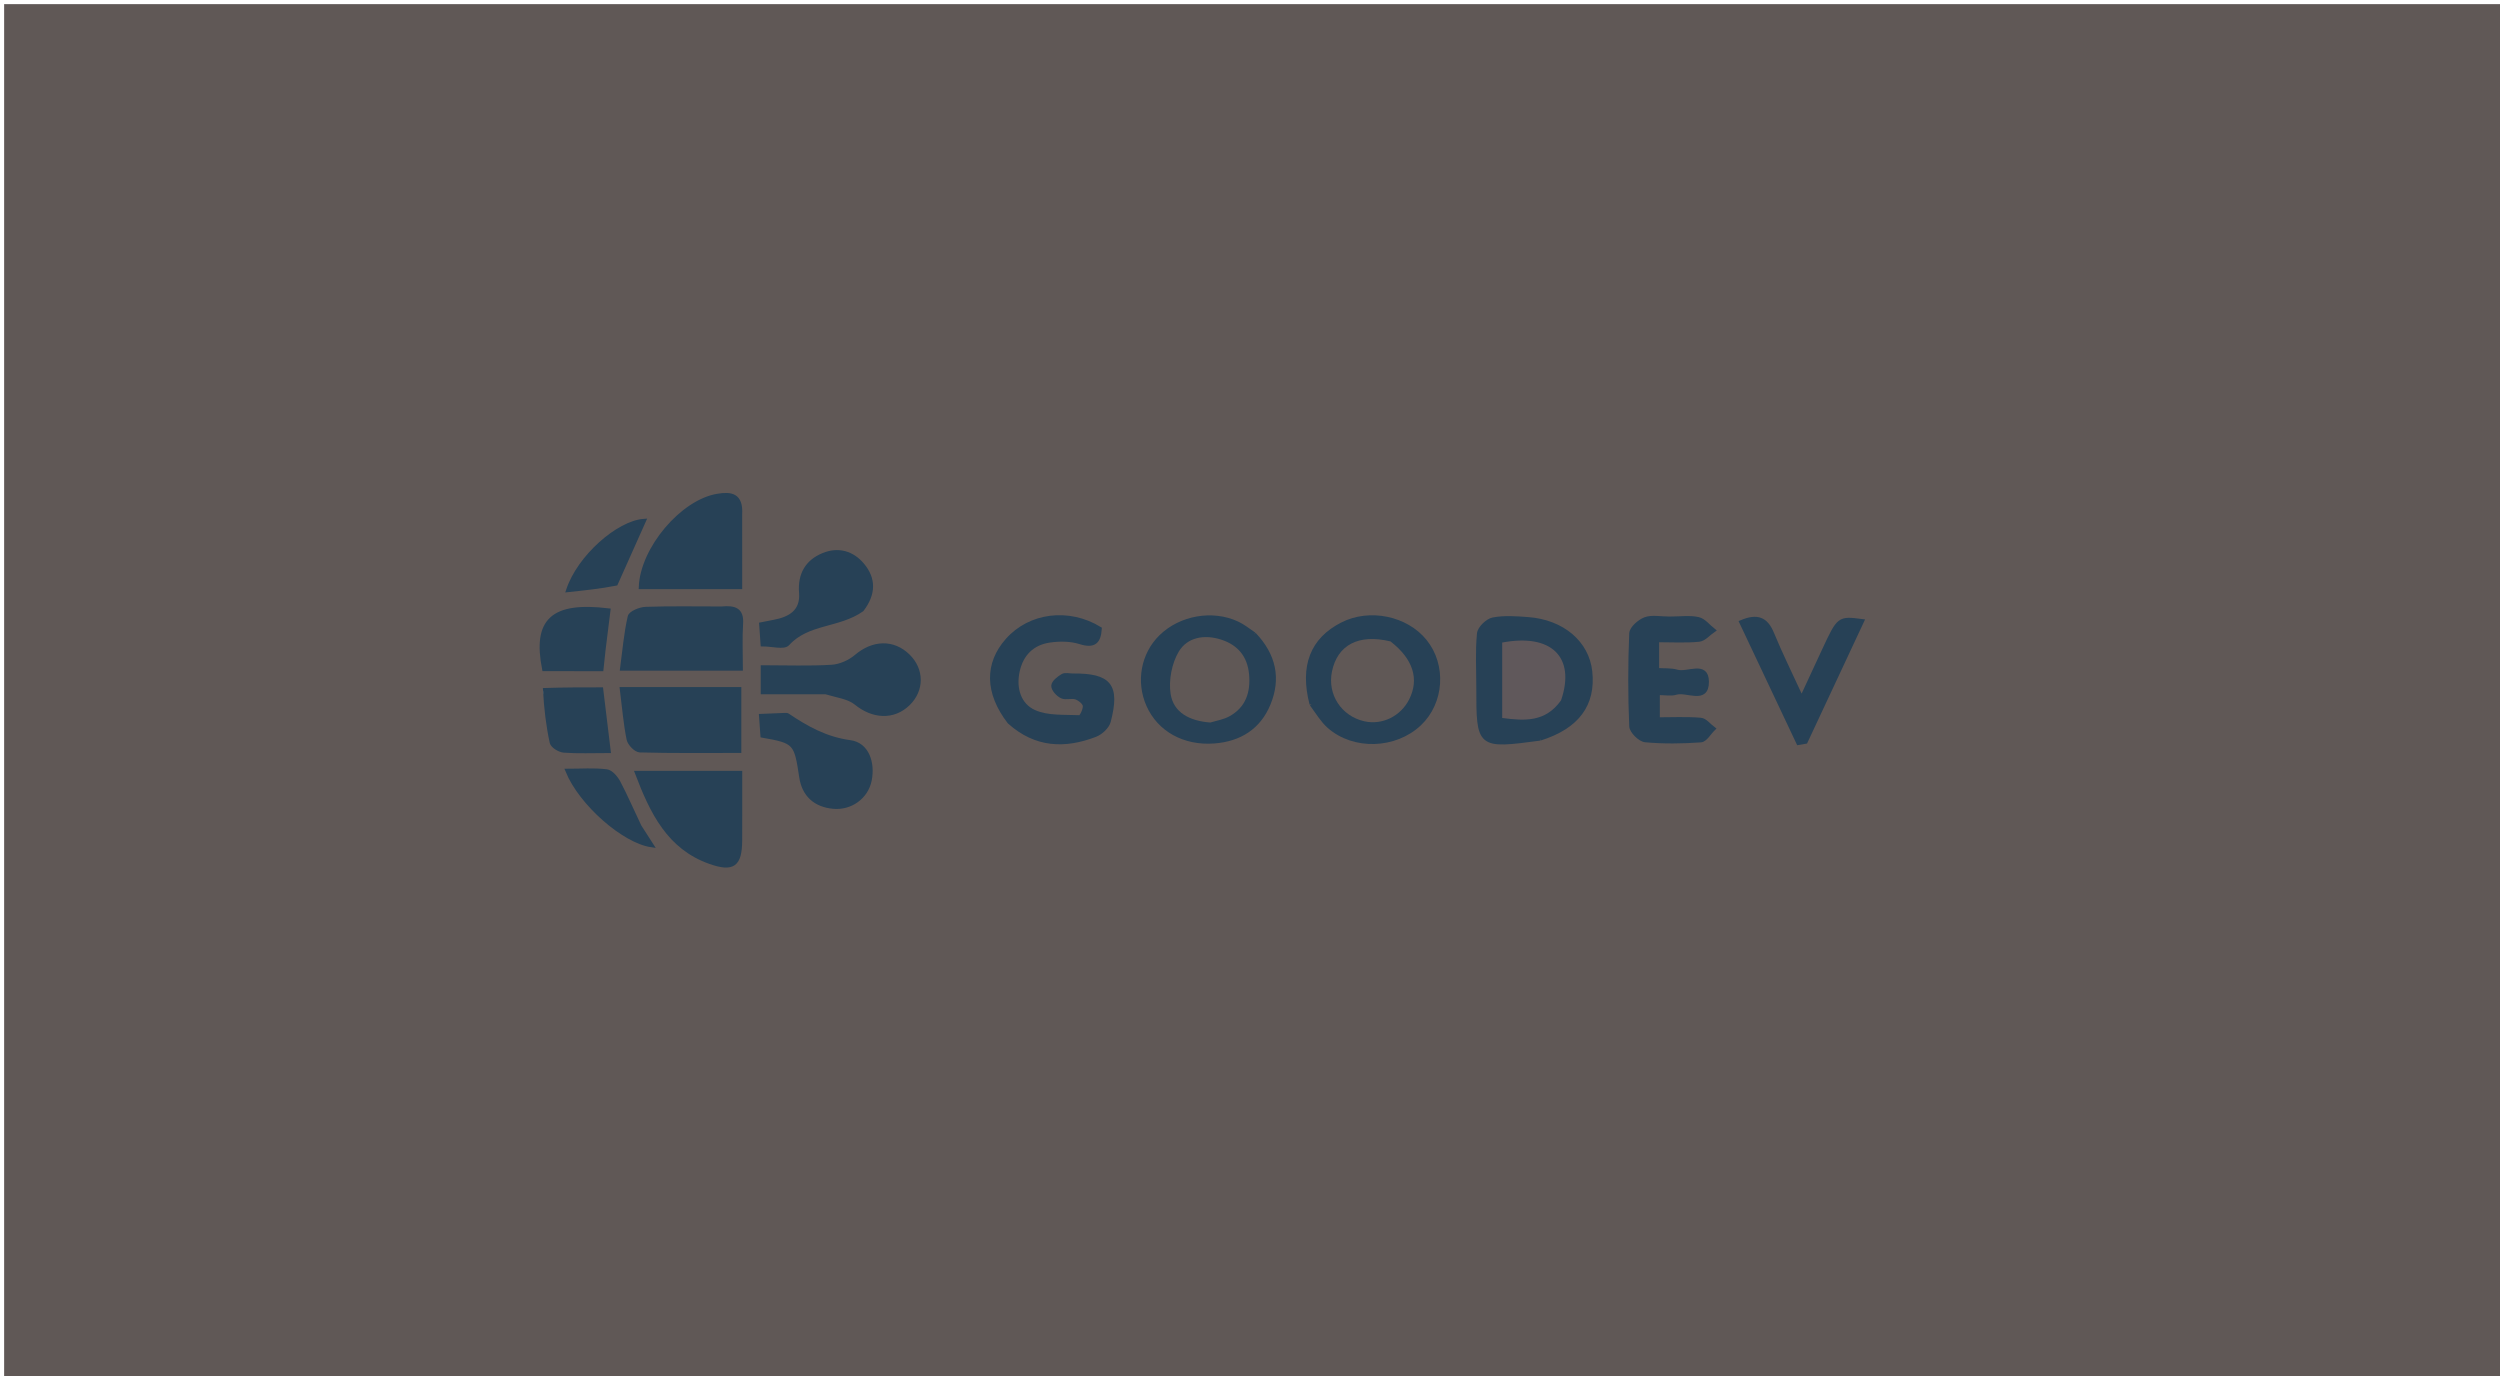 <?xml version="1.0" encoding="UTF-8" standalone="no"?>
<svg
   version="1.1"
   id="Layer_1"
   x="0px"
   y="0px"
   width="100%"
   viewBox="0 0 605 333"
   enable-background="new 0 0 605 333"
   xml:space="preserve"
   sodipodi:docname="Logo white.svg"
   inkscape:version="1.2.1 (9c6d41e410, 2022-07-14)"
   xmlns:inkscape="http://www.inkscape.org/namespaces/inkscape"
   xmlns:sodipodi="http://sodipodi.sourceforge.net/DTD/sodipodi-0.dtd"
   xmlns="http://www.w3.org/2000/svg"
   xmlns:svg="http://www.w3.org/2000/svg"><defs
   id="defs1145"><linearGradient
     id="linearGradient6922"
     inkscape:swatch="solid"><stop
       style="stop-color:#274156;stop-opacity:1;"
       offset="0"
       id="stop6920" /></linearGradient></defs><sodipodi:namedview
   id="namedview1143"
   pagecolor="#ffffff"
   bordercolor="#000000"
   borderopacity="0.25"
   inkscape:showpageshadow="2"
   inkscape:pageopacity="0.0"
   inkscape:pagecheckerboard="0"
   inkscape:deskcolor="#d1d1d1"
   showgrid="false"
   inkscape:zoom="1.3785124"
   inkscape:cx="338.04556"
   inkscape:cy="162.494"
   inkscape:window-width="1366"
   inkscape:window-height="705"
   inkscape:window-x="-8"
   inkscape:window-y="-8"
   inkscape:window-maximized="1"
   inkscape:current-layer="Layer_1" />
<path
   fill="#FFFFFF"
   opacity="1"
   stroke="none"
   d=" M393,334   C262,334 131.5,334 1,334   C1,223 1,112 1,1   C202.667,1 404.333,1 606,1   C606,112 606,223 606,334   C535.167,334 464.333,334 393,334  M244.514,174.965   C250.712,180.49 257.734,180.653 265.041,177.852   C266.382,177.338 267.964,175.893 268.305,174.583   C270.569,165.89 268.53,163.411 259.615,163.482   C258.783,163.489 257.777,163.199 257.159,163.565   C256.212,164.127 254.933,165.12 254.906,165.965   C254.878,166.826 256.03,168.074 256.966,168.521   C257.925,168.979 259.338,168.415 260.387,168.777   C261.269,169.081 262.436,170.007 262.531,170.775   C262.645,171.689 261.711,173.596 261.297,173.578   C257.599,173.416 253.555,173.741 250.324,172.313   C246.596,170.665 245.365,166.628 246.258,162.455   C247.149,158.296 249.816,155.614 253.994,155.007   C256.403,154.657 259.09,154.669 261.377,155.392   C264.845,156.488 265.926,155.245 266.134,152.168   C258.61,147.566 249.253,148.765 243.788,154.939   C238.738,160.645 238.814,167.62 244.514,174.965  M373.101,178.64   C381.73,175.885 385.676,170.47 384.835,162.543   C384.094,155.563 378.122,150.449 369.778,149.831   C366.963,149.623 364.049,149.398 361.321,149.92   C359.971,150.178 358.056,152.026 357.929,153.308   C357.502,157.594 357.765,161.949 357.765,166.277   C357.765,180.722 357.765,180.722 373.101,178.64  M317.572,170.749   C318.906,172.433 320.03,174.356 321.613,175.759   C327.629,181.09 337.628,180.734 343.52,175.154   C348.975,169.988 349.562,161.008 344.829,155.167   C340.266,149.536 331.441,147.729 324.845,151.074   C317.578,154.76 315.016,161.158 317.572,170.749  M303.233,153.254   C301.974,152.455 300.783,151.509 299.444,150.881   C293.426,148.059 285.697,149.436 280.947,154.084   C276.594,158.344 275.381,164.963 277.91,170.653   C280.543,176.575 286.597,179.97 293.842,179.419   C299.973,178.954 304.641,176.051 307.001,170.285   C309.5,164.181 308.328,158.577 303.233,153.254  M173.207,166.768   C165.816,166.768 158.426,166.768 150.494,166.768   C151.077,171.411 151.372,175.204 152.132,178.901   C152.353,179.978 153.878,181.562 154.842,181.588   C162.772,181.806 170.71,181.711 178.902,181.711   C178.902,176.525 178.902,171.835 178.902,166.769   C177.055,166.769 175.586,166.769 173.207,166.768  M174.183,147.265   C168.205,147.266 162.223,147.151 156.252,147.355   C154.895,147.402 152.61,148.331 152.404,149.233   C151.468,153.315 151.124,157.533 150.555,161.801   C160.647,161.801 169.82,161.801 179.278,161.801   C179.278,157.898 179.097,154.409 179.33,150.948   C179.556,147.592 177.836,146.96 174.183,147.265  M403.586,149.703   C401.755,149.706 399.752,149.249 398.146,149.851   C396.737,150.379 394.823,152.055 394.771,153.293   C394.457,160.769 394.457,168.271 394.773,175.746   C394.824,176.972 396.876,179.007 398.148,179.127   C402.602,179.545 407.132,179.471 411.603,179.154   C412.67,179.078 413.619,177.335 414.622,176.359   C413.603,175.601 412.63,174.279 411.556,174.19   C408.126,173.909 404.659,174.086 401.178,174.086   C401.178,171.661 401.178,169.816 401.178,167.703   C402.966,167.703 404.383,168.011 405.59,167.639   C408.187,166.839 413.088,170.08 413.061,164.971   C413.036,160.31 408.353,163.283 405.848,162.555   C404.353,162.12 402.688,162.275 401.004,162.158   C401.004,159.571 401.004,157.499 401.004,154.917   C404.58,154.917 407.892,155.128 411.153,154.808   C412.372,154.689 413.47,153.335 414.623,152.544   C413.421,151.598 412.335,150.131 410.988,149.828   C408.929,149.365 406.689,149.705 403.586,149.703  M179.105,123.986   C179.378,119.777 176.9,119.443 173.631,119.991   C165.062,121.426 155.432,132.8 155.079,142.07   C162.964,142.07 170.842,142.07 179.11,142.07   C179.11,136.12 179.11,130.5 179.105,123.986  M179.122,196.513   C179.122,193.39 179.122,190.267 179.122,187.047   C170.662,187.047 162.68,187.047 154.149,187.047   C157.8,196.641 161.893,205.064 171.791,208.579   C177.422,210.579 179.056,209.261 179.11,203.459   C179.128,201.469 179.118,199.48 179.122,196.513  M200.292,167.513   C202.62,168.353 205.379,168.665 207.19,170.14   C211.238,173.44 216.191,173.786 219.776,170.299   C223.182,166.988 223.174,162.089 219.758,158.752   C216.114,155.192 211.265,155.433 207.211,158.875   C205.636,160.212 203.331,161.242 201.293,161.37   C195.854,161.71 190.38,161.486 184.598,161.486   C184.598,163.67 184.598,165.359 184.598,167.513   C189.752,167.513 194.55,167.513 200.292,167.513  M441.301,157.598   C439.666,161.122 438.032,164.646 435.995,169.037   C433.299,163.172 430.888,158.317 428.829,153.318   C427.396,149.841 425.311,148.908 421.404,150.562   C426.074,160.449 430.642,170.12 435.21,179.791   C435.793,179.69 436.377,179.589 436.961,179.488   C441.475,169.836 445.99,160.184 450.609,150.308   C445.034,149.584 445.034,149.584 441.301,157.598  M189.225,173.033   C187.642,173.104 186.059,173.175 184.18,173.259   C184.325,175.268 184.428,176.688 184.524,178.021   C192.483,179.423 192.664,179.714 193.906,188.033   C194.55,192.346 197.283,194.806 201.6,195.229   C205.835,195.645 209.646,192.889 210.456,188.819   C211.304,184.558 209.799,180.167 205.758,179.621   C199.84,178.821 195.2,176.211 190.546,173.076   C190.428,172.996 190.22,173.05 189.225,173.033  M208.836,147.247   C211.467,143.716 211.518,140.105 208.716,136.746   C206.236,133.772 202.827,132.838 199.257,134.304   C195.342,135.912 193.52,138.997 193.871,143.426   C194.232,147.986 191.227,149.761 187.282,150.492   C186.349,150.665 185.419,150.856 184.22,151.092   C184.335,152.739 184.434,154.158 184.558,155.932   C186.829,155.932 189.715,156.769 190.597,155.793   C195.429,150.452 202.937,151.519 208.836,147.247  M146.088,156.867   C146.471,153.808 146.853,150.749 147.232,147.714   C133.642,146.087 129.375,150.158 131.689,161.925   C136.257,161.925 140.826,161.925 145.553,161.925   C145.725,160.315 145.864,159.013 146.088,156.867  M131.51,167.144   C132.142,171.332 132.627,175.551 133.526,179.681   C133.713,180.538 135.401,181.567 136.461,181.645   C139.892,181.894 143.352,181.738 147.291,181.738   C146.657,176.511 146.088,171.822 145.484,166.838   C140.888,166.838 136.594,166.838 131.51,167.144  M154.547,199.694   C152.949,196.25 151.459,192.748 149.692,189.393   C149.091,188.251 147.878,186.795 146.8,186.663   C143.77,186.291 140.665,186.533 137.327,186.533   C140.59,194.519 151.028,203.595 157.674,204.543   C156.716,203.047 155.832,201.666 154.547,199.694  M149.195,140.885   C151.42,135.901 153.644,130.918 155.814,126.058   C149.654,126.502 140.192,134.724 137.507,142.793   C141.522,142.367 145.194,141.977 149.195,140.885  M157.524,123.511   C157.524,123.511 157.486,123.519 157.524,123.511  z"
   id="path1098"
   style="fill:#605856;fill-opacity:1" />
<path
   fill="#2CA2D8"
   opacity="1"
   stroke="none"
   d=" M244.258,174.707   C238.814,167.62 238.738,160.645 243.788,154.939   C249.253,148.765 258.61,147.566 266.134,152.168   C265.926,155.245 264.845,156.488 261.377,155.392   C259.09,154.669 256.403,154.657 253.994,155.007   C249.816,155.614 247.149,158.296 246.258,162.455   C245.365,166.628 246.596,170.665 250.324,172.313   C253.555,173.741 257.599,173.416 261.297,173.578   C261.711,173.596 262.645,171.689 262.531,170.775   C262.436,170.007 261.269,169.081 260.387,168.777   C259.338,168.415 257.925,168.979 256.966,168.521   C256.03,168.074 254.878,166.826 254.906,165.965   C254.933,165.12 256.212,164.127 257.159,163.565   C257.777,163.199 258.783,163.489 259.615,163.482   C268.53,163.411 270.569,165.89 268.305,174.583   C267.964,175.893 266.382,177.338 265.041,177.852   C257.734,180.653 250.712,180.49 244.258,174.707  z"
   id="path1100"
   style="fill:#274156;fill-opacity:1;stroke:#274156;stroke-opacity:1" />
<path
   fill="#2CA2D9"
   opacity="1"
   stroke="none"
   d=" M372.703,178.729   C357.765,180.722 357.765,180.722 357.765,166.277   C357.765,161.949 357.502,157.594 357.929,153.308   C358.056,152.026 359.971,150.178 361.321,149.92   C364.049,149.398 366.963,149.623 369.778,149.831   C378.122,150.449 384.094,155.563 384.835,162.543   C385.676,170.47 381.73,175.885 372.703,178.729  M377.982,169.132   C381.353,158.991 375.403,153.246 363.532,155.496   C363.532,161.479 363.532,167.514 363.532,173.749   C368.981,174.464 374.004,174.805 377.982,169.132  z"
   id="path1102"
   style="stroke:#274156;stroke-opacity:1;fill:#274156;fill-opacity:1" />
<path
   fill="#2AA2D9"
   opacity="1"
   stroke="none"
   d=" M317.408,170.403   C315.016,161.158 317.578,154.76 324.845,151.074   C331.441,147.729 340.266,149.536 344.829,155.167   C349.562,161.008 348.975,169.988 343.52,175.154   C337.628,180.734 327.629,181.09 321.613,175.759   C320.03,174.356 318.906,172.433 317.408,170.403  M336.143,155.063   C328.763,153.349 323.665,156.092 322.338,162.491   C321.186,168.047 324.601,173.301 330.177,174.553   C334.481,175.519 338.944,173.344 341.009,169.272   C343.492,164.38 342.025,159.492 336.143,155.063  z"
   id="path1104"
   style="fill:#274156;fill-opacity:1;stroke:#274156;stroke-opacity:1" />
<path
   fill="#28A1D9"
   opacity="1"
   stroke="none"
   d=" M303.498,153.5   C308.328,158.577 309.5,164.181 307.001,170.285   C304.641,176.051 299.973,178.954 293.842,179.419   C286.597,179.97 280.543,176.575 277.91,170.653   C275.381,164.963 276.594,158.344 280.947,154.084   C285.697,149.436 293.426,148.059 299.444,150.881   C300.783,151.509 301.974,152.455 303.498,153.5  M293.273,174.828   C294.685,174.351 296.202,174.066 297.489,173.361   C301.506,171.162 302.667,167.489 302.274,163.183   C301.886,158.92 299.597,156.103 295.528,154.789   C291.458,153.475 287.335,154.209 285.259,157.694   C283.567,160.534 282.79,164.614 283.284,167.891   C283.973,172.466 287.934,174.481 293.273,174.828  z"
   id="path1106"
   style="fill:#274156;fill-opacity:1;stroke:#274156;stroke-opacity:1" />
<path
   fill="#239FD8"
   opacity="1"
   stroke="none"
   d=" M173.663,166.768   C175.586,166.769 177.055,166.769 178.902,166.769   C178.902,171.835 178.902,176.525 178.902,181.711   C170.71,181.711 162.772,181.806 154.842,181.588   C153.878,181.562 152.353,179.978 152.132,178.901   C151.372,175.204 151.077,171.411 150.494,166.768   C158.426,166.768 165.816,166.768 173.663,166.768  z"
   id="path1108"
   style="fill:#274156;fill-opacity:1;stroke:#274156;stroke-opacity:1" />
<path
   fill="#239FD8"
   opacity="1"
   stroke="none"
   d=" M174.639,147.266   C177.836,146.96 179.556,147.592 179.33,150.948   C179.097,154.409 179.278,157.898 179.278,161.801   C169.82,161.801 160.647,161.801 150.555,161.801   C151.124,157.533 151.468,153.315 152.404,149.233   C152.61,148.331 154.895,147.402 156.252,147.355   C162.223,147.151 168.205,147.266 174.639,147.266  z"
   id="path1110"
   style="fill:#274156;fill-opacity:1;stroke:#274156;stroke-opacity:1" />
<path
   fill="#36A5D8"
   opacity="1"
   stroke="none"
   d=" M404.055,149.704   C406.689,149.705 408.929,149.365 410.988,149.828   C412.335,150.131 413.421,151.598 414.623,152.544   C413.47,153.335 412.372,154.689 411.153,154.808   C407.892,155.128 404.58,154.917 401.004,154.917   C401.004,157.499 401.004,159.571 401.004,162.158   C402.688,162.275 404.353,162.12 405.848,162.555   C408.353,163.283 413.036,160.31 413.061,164.971   C413.088,170.08 408.187,166.839 405.59,167.639   C404.383,168.011 402.966,167.703 401.178,167.703   C401.178,169.816 401.178,171.661 401.178,174.086   C404.659,174.086 408.126,173.909 411.556,174.19   C412.63,174.279 413.603,175.601 414.622,176.359   C413.619,177.335 412.67,179.078 411.603,179.154   C407.132,179.471 402.602,179.545 398.148,179.127   C396.876,179.007 394.824,176.972 394.773,175.746   C394.457,168.271 394.457,160.769 394.771,153.293   C394.823,152.055 396.737,150.379 398.146,149.851   C399.752,149.249 401.755,149.706 404.055,149.704  z"
   id="path1112"
   style="fill:#274156;fill-opacity:1;stroke:#274156;stroke-opacity:1" />
<path
   fill="#1A9CD7"
   opacity="1"
   stroke="none"
   d=" M179.107,124.433   C179.11,130.5 179.11,136.12 179.11,142.07   C170.842,142.07 162.964,142.07 155.079,142.07   C155.432,132.8 165.062,121.426 173.631,119.991   C176.9,119.443 179.378,119.777 179.107,124.433  z"
   id="path1114"
   style="fill:#274156;fill-opacity:1;stroke:#274156;stroke-opacity:1" />
<path
   fill="#1A9CD7"
   opacity="1"
   stroke="none"
   d=" M179.122,197.002   C179.118,199.48 179.128,201.469 179.11,203.459   C179.056,209.261 177.422,210.579 171.791,208.579   C161.893,205.064 157.8,196.641 154.149,187.047   C162.68,187.047 170.662,187.047 179.122,187.047   C179.122,190.267 179.122,193.39 179.122,197.002  z"
   id="path1116"
   style="fill:#274156;fill-opacity:1;stroke:#274156;stroke-opacity:1" />
<path
   fill="#269FD7"
   opacity="1"
   stroke="none"
   d=" M199.82,167.513   C194.55,167.513 189.752,167.513 184.598,167.513   C184.598,165.359 184.598,163.67 184.598,161.486   C190.38,161.486 195.854,161.71 201.293,161.37   C203.331,161.242 205.636,160.212 207.211,158.875   C211.265,155.433 216.114,155.192 219.758,158.752   C223.174,162.089 223.182,166.988 219.776,170.299   C216.191,173.786 211.238,173.44 207.19,170.14   C205.379,168.665 202.62,168.353 199.82,167.513  z"
   id="path1118"
   style="fill:#274156;fill-opacity:1;stroke:#274156;stroke-opacity:1" />
<path
   fill="#2FA4DA"
   opacity="1"
   stroke="none"
   d=" M441.457,157.258   C445.034,149.584 445.034,149.584 450.609,150.308   C445.99,160.184 441.475,169.836 436.961,179.488   C436.377,179.589 435.793,179.69 435.21,179.791   C430.642,170.12 426.074,160.449 421.404,150.562   C425.311,148.908 427.396,149.841 428.829,153.318   C430.888,158.317 433.299,163.172 435.995,169.037   C438.032,164.646 439.666,161.122 441.457,157.258  z"
   id="path1120"
   style="stroke:#274156;stroke-opacity:1;fill:#274156;fill-opacity:1" />
<path
   fill="#239FD8"
   opacity="1"
   stroke="none"
   d=" M189.639,173.037   C190.22,173.05 190.428,172.996 190.546,173.076   C195.2,176.211 199.84,178.821 205.758,179.621   C209.799,180.167 211.304,184.558 210.456,188.819   C209.646,192.889 205.835,195.645 201.6,195.229   C197.283,194.806 194.55,192.346 193.906,188.033   C192.664,179.714 192.483,179.423 184.524,178.021   C184.428,176.688 184.325,175.268 184.18,173.259   C186.059,173.175 187.642,173.104 189.639,173.037  z"
   id="path1122"
   style="fill:#274156;fill-opacity:1;stroke:#274156;stroke-opacity:1" />
<path
   fill="#239FD8"
   opacity="1"
   stroke="none"
   d=" M208.585,147.527   C202.937,151.519 195.429,150.452 190.597,155.793   C189.715,156.769 186.829,155.932 184.558,155.932   C184.434,154.158 184.335,152.739 184.22,151.092   C185.419,150.856 186.349,150.665 187.282,150.492   C191.227,149.761 194.232,147.986 193.871,143.426   C193.52,138.997 195.342,135.912 199.257,134.304   C202.827,132.838 206.236,133.772 208.716,136.746   C211.518,140.105 211.467,143.716 208.585,147.527  z"
   id="path1124"
   style="fill:#274156;fill-opacity:1;stroke:#274156;stroke-opacity:1" />
<path
   fill="#27A0D8"
   opacity="1"
   stroke="none"
   d=" M146.045,157.289   C145.864,159.013 145.725,160.315 145.553,161.925   C140.826,161.925 136.257,161.925 131.685,161.92   C129.375,150.158 133.642,146.087 147.232,147.714   C146.853,150.749 146.471,153.808 146.045,157.289  z"
   id="path1126"
   style="fill:#274156;fill-opacity:1;stroke:#274156;stroke-opacity:1" />
<path
   fill="#27A0D8"
   opacity="1"
   stroke="none"
   d=" M131.905,166.991   C136.594,166.838 140.888,166.838 145.484,166.838   C146.088,171.822 146.657,176.511 147.291,181.738   C143.352,181.738 139.892,181.894 136.461,181.645   C135.401,181.567 133.713,180.538 133.526,179.681   C132.627,175.551 132.142,171.332 131.905,166.991  z"
   id="path1128"
   style="fill:#274156;fill-opacity:1;stroke:#274156;stroke-opacity:1" />
<path
   fill="#2AA2D9"
   opacity="1"
   stroke="none"
   d=" M154.747,199.99   C155.832,201.666 156.716,203.047 157.674,204.543   C151.028,203.595 140.59,194.519 137.327,186.533   C140.665,186.533 143.77,186.291 146.8,186.663   C147.878,186.795 149.091,188.251 149.692,189.393   C151.459,192.748 152.949,196.25 154.747,199.99  z"
   id="path1130"
   style="fill:#274156;fill-opacity:1;stroke:#274156;stroke-opacity:1" />
<path
   fill="#269FD7"
   opacity="1"
   stroke="none"
   d=" M149.03,141.236   C145.194,141.977 141.522,142.367 137.507,142.793   C140.192,134.724 149.654,126.502 155.814,126.058   C153.644,130.918 151.42,135.901 149.03,141.236  z"
   id="path1132"
   style="fill:#274156;fill-opacity:1;stroke:#274156;stroke-opacity:1" />
<path
   fill="#269FD7"
   opacity="1"
   stroke="none"
   d=" M157.505,123.515   C157.486,123.519 157.524,123.511 157.505,123.515  z"
   id="path1134" />
<path
   fill="#F5F9FB"
   opacity="1"
   stroke="none"
   d=" M377.78,169.471   C374.004,174.805 368.981,174.464 363.532,173.749   C363.532,167.514 363.532,161.479 363.532,155.496   C375.403,153.246 381.353,158.991 377.78,169.471  z"
   id="path1136"
   style="fill:#60585b;fill-opacity:1" />
<path
   fill="#F7FAFB"
   opacity="1"
   stroke="none"
   d=" M336.492,155.22   C342.025,159.492 343.492,164.38 341.009,169.272   C338.944,173.344 334.481,175.519 330.177,174.553   C324.601,173.301 321.186,168.047 322.338,162.491   C323.665,156.092 328.763,153.349 336.492,155.22  z"
   id="path1138"
   style="fill:#605856;fill-opacity:1" />
<path
   fill="#F5F9FB"
   opacity="1"
   stroke="none"
   d=" M292.885,174.849   C287.934,174.481 283.973,172.466 283.284,167.891   C282.79,164.614 283.567,160.534 285.259,157.694   C287.335,154.209 291.458,153.475 295.528,154.789   C299.597,156.103 301.886,158.92 302.274,163.183   C302.667,167.489 301.506,171.162 297.489,173.361   C296.202,174.066 294.685,174.351 292.885,174.849  z"
   id="path1140"
   style="fill:#605856;fill-opacity:1" />
</svg>
